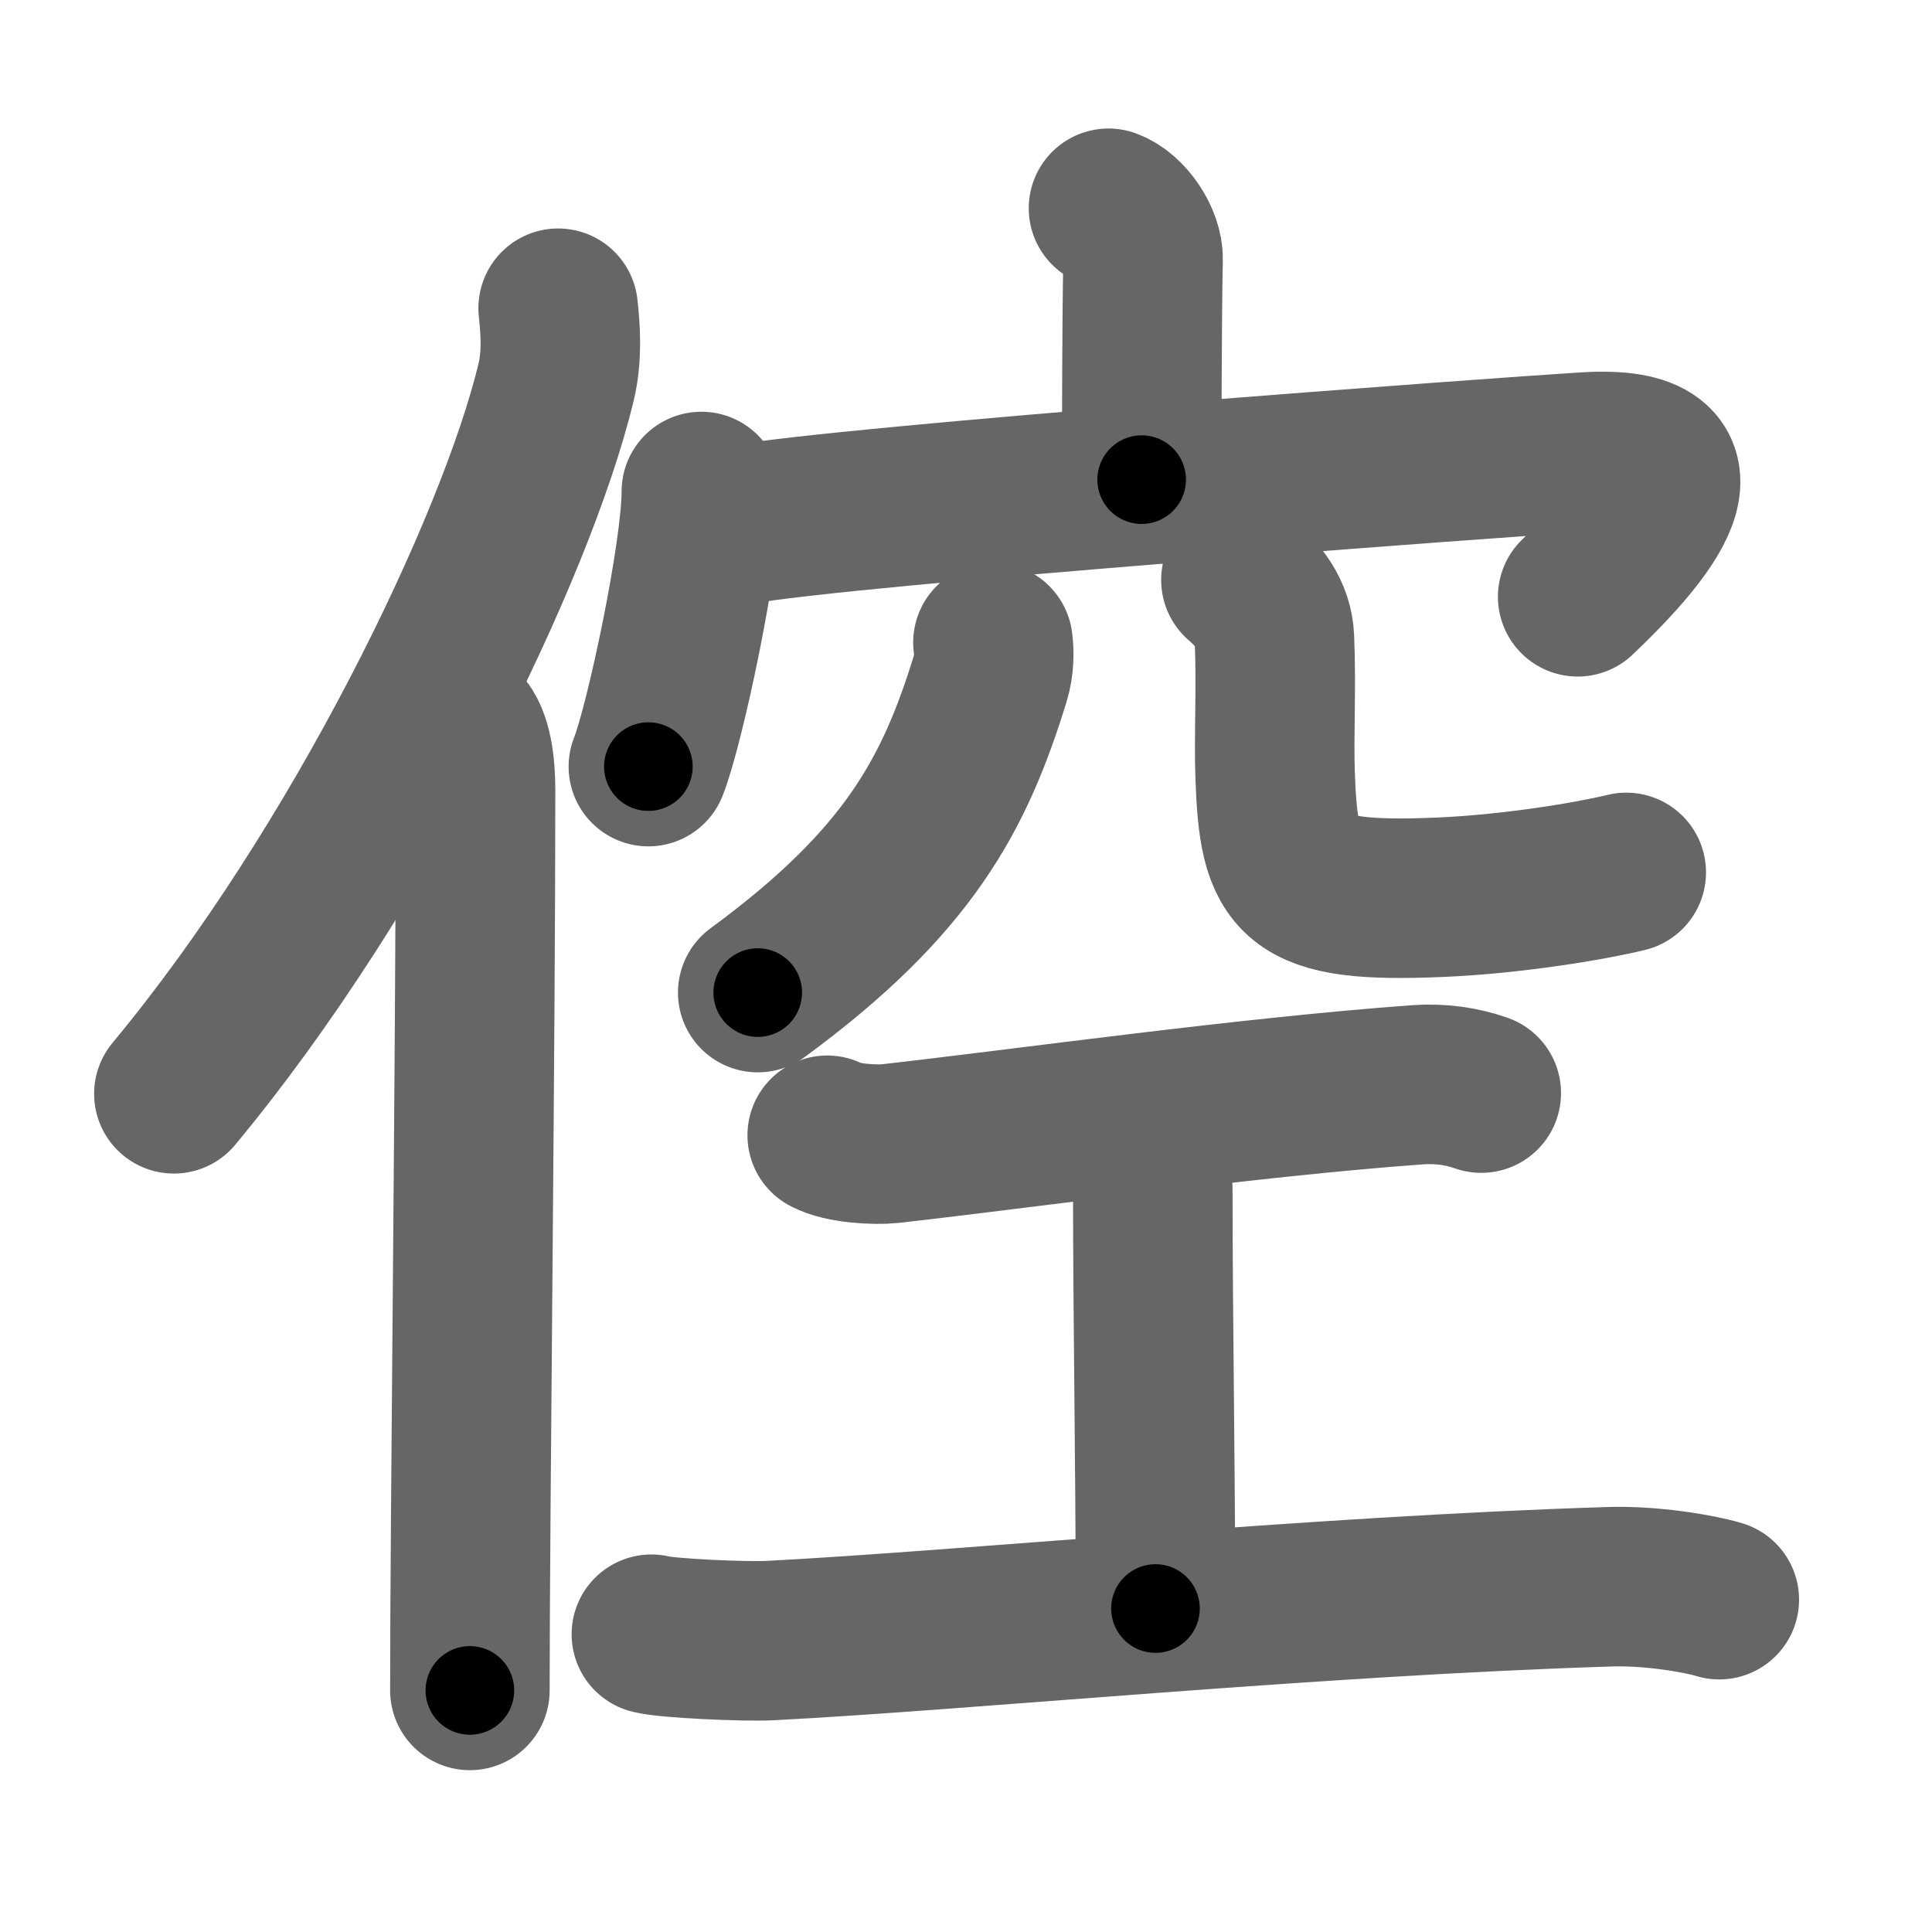 <svg xmlns="http://www.w3.org/2000/svg" width="109" height="109" viewBox="0 0 109 109" id="5025"><g fill="none" stroke="#666" stroke-width="9" stroke-linecap="round" stroke-linejoin="round"><g><g><path d="M31.49,17.39c0.13,1.2,0.24,2.71-0.12,4.19c-2.26,9.36-11.02,27.45-21.56,40.13" /><path d="M25.99,41c0.66,0.68,0.84,2.19,0.84,3.58c0,14.46-0.32,41.08-0.32,50.79" /></g><g><g><g><path d="M62.54,11.75c1.02,0.37,1.98,1.82,1.95,2.89C64.42,18,64.42,24,64.41,27.06" /><g><path d="M39.57,27.73c0,3.51-2.06,13.18-2.99,15.52" /><path d="M41.61,29.63c6.14-1.13,43.24-3.85,47.87-4.13c7.67-0.47,3.21,4.67-0.47,8.17" /></g></g><g><path d="M56.02,36.25c0.07,0.5,0.08,1.29-0.15,2.03c-2,6.48-4.57,11.44-13.12,17.72" /><path d="M70.01,32.72c1.02,0.88,1.83,1.92,1.89,3.28c0.12,2.8-0.04,5.46,0.04,7.73c0.21,5.97,0.98,7.25,9.33,6.89c4.02-0.17,8.49-0.91,10.48-1.4" /></g></g><g><path d="M46.67,64.05c0.85,0.46,2.68,0.56,3.55,0.47c7.79-0.88,20.13-2.62,29.77-3.32c1.31-0.09,2.5,0.09,3.58,0.47" /><path d="M64.08,64.45c0.96,1.25,0.96,2,0.96,3c0,7,0.15,15.3,0.15,23.3" /><path d="M36.75,92.2c0.84,0.23,5.25,0.43,6.67,0.36c11.04-0.57,30.68-2.52,47.44-3.04c2.27-0.07,5,0.38,6.14,0.73" /></g></g></g></g><g fill="none" stroke="#000" stroke-width="5" stroke-linecap="round" stroke-linejoin="round"><g><g><path d="M31.49,17.39c0.13,1.2,0.24,2.71-0.12,4.19c-2.26,9.36-11.02,27.45-21.56,40.13" stroke-dasharray="50.063" stroke-dashoffset="50.063"><animate attributeName="stroke-dashoffset" values="50.063;50.063;0" dur="0.501s" fill="freeze" begin="0s;5025.click" /></path><path d="M25.99,41c0.66,0.68,0.84,2.19,0.84,3.58c0,14.46-0.32,41.08-0.32,50.79" stroke-dasharray="54.544" stroke-dashoffset="54.544"><animate attributeName="stroke-dashoffset" values="54.544" fill="freeze" begin="5025.click" /><animate attributeName="stroke-dashoffset" values="54.544;54.544;0" keyTimes="0;0.479;1" dur="1.046s" fill="freeze" begin="0s;5025.click" /></path></g><g><g><g><path d="M62.54,11.75c1.02,0.37,1.98,1.82,1.95,2.89C64.42,18,64.42,24,64.41,27.06" stroke-dasharray="16.089" stroke-dashoffset="16.089"><animate attributeName="stroke-dashoffset" values="16.089" fill="freeze" begin="5025.click" /><animate attributeName="stroke-dashoffset" values="16.089;16.089;0" keyTimes="0;0.867;1" dur="1.207s" fill="freeze" begin="0s;5025.click" /></path><g><path d="M39.57,27.73c0,3.51-2.06,13.18-2.99,15.52" stroke-dasharray="15.845" stroke-dashoffset="15.845"><animate attributeName="stroke-dashoffset" values="15.845" fill="freeze" begin="5025.click" /><animate attributeName="stroke-dashoffset" values="15.845;15.845;0" keyTimes="0;0.884;1" dur="1.365s" fill="freeze" begin="0s;5025.click" /></path><path d="M41.61,29.63c6.14-1.13,43.24-3.85,47.87-4.13c7.67-0.47,3.21,4.67-0.47,8.17" stroke-dasharray="61.259" stroke-dashoffset="61.259"><animate attributeName="stroke-dashoffset" values="61.259" fill="freeze" begin="5025.click" /><animate attributeName="stroke-dashoffset" values="61.259;61.259;0" keyTimes="0;0.748;1" dur="1.826s" fill="freeze" begin="0s;5025.click" /></path></g></g><g><path d="M56.02,36.25c0.07,0.5,0.08,1.29-0.15,2.03c-2,6.48-4.57,11.44-13.12,17.72" stroke-dasharray="24.572" stroke-dashoffset="24.572"><animate attributeName="stroke-dashoffset" values="24.572" fill="freeze" begin="5025.click" /><animate attributeName="stroke-dashoffset" values="24.572;24.572;0" keyTimes="0;0.881;1" dur="2.072s" fill="freeze" begin="0s;5025.click" /></path><path d="M70.01,32.72c1.02,0.88,1.83,1.92,1.89,3.28c0.12,2.8-0.04,5.46,0.04,7.73c0.21,5.97,0.98,7.25,9.33,6.89c4.02-0.17,8.49-0.91,10.48-1.4" stroke-dasharray="36.369" stroke-dashoffset="36.369"><animate attributeName="stroke-dashoffset" values="36.369" fill="freeze" begin="5025.click" /><animate attributeName="stroke-dashoffset" values="36.369;36.369;0" keyTimes="0;0.851;1" dur="2.436s" fill="freeze" begin="0s;5025.click" /></path></g></g><g><path d="M46.67,64.05c0.85,0.46,2.68,0.56,3.55,0.47c7.79-0.88,20.13-2.62,29.77-3.32c1.31-0.09,2.5,0.09,3.58,0.47" stroke-dasharray="37.212" stroke-dashoffset="37.212"><animate attributeName="stroke-dashoffset" values="37.212" fill="freeze" begin="5025.click" /><animate attributeName="stroke-dashoffset" values="37.212;37.212;0" keyTimes="0;0.868;1" dur="2.808s" fill="freeze" begin="0s;5025.click" /></path><path d="M64.08,64.45c0.96,1.25,0.96,2,0.96,3c0,7,0.15,15.3,0.15,23.3" stroke-dasharray="26.531" stroke-dashoffset="26.531"><animate attributeName="stroke-dashoffset" values="26.531" fill="freeze" begin="5025.click" /><animate attributeName="stroke-dashoffset" values="26.531;26.531;0" keyTimes="0;0.914;1" dur="3.073s" fill="freeze" begin="0s;5025.click" /></path><path d="M36.75,92.2c0.84,0.23,5.25,0.43,6.67,0.36c11.04-0.57,30.68-2.52,47.44-3.04c2.27-0.07,5,0.38,6.14,0.73" stroke-dasharray="60.434" stroke-dashoffset="60.434"><animate attributeName="stroke-dashoffset" values="60.434" fill="freeze" begin="5025.click" /><animate attributeName="stroke-dashoffset" values="60.434;60.434;0" keyTimes="0;0.871;1" dur="3.527s" fill="freeze" begin="0s;5025.click" /></path></g></g></g></g></svg>